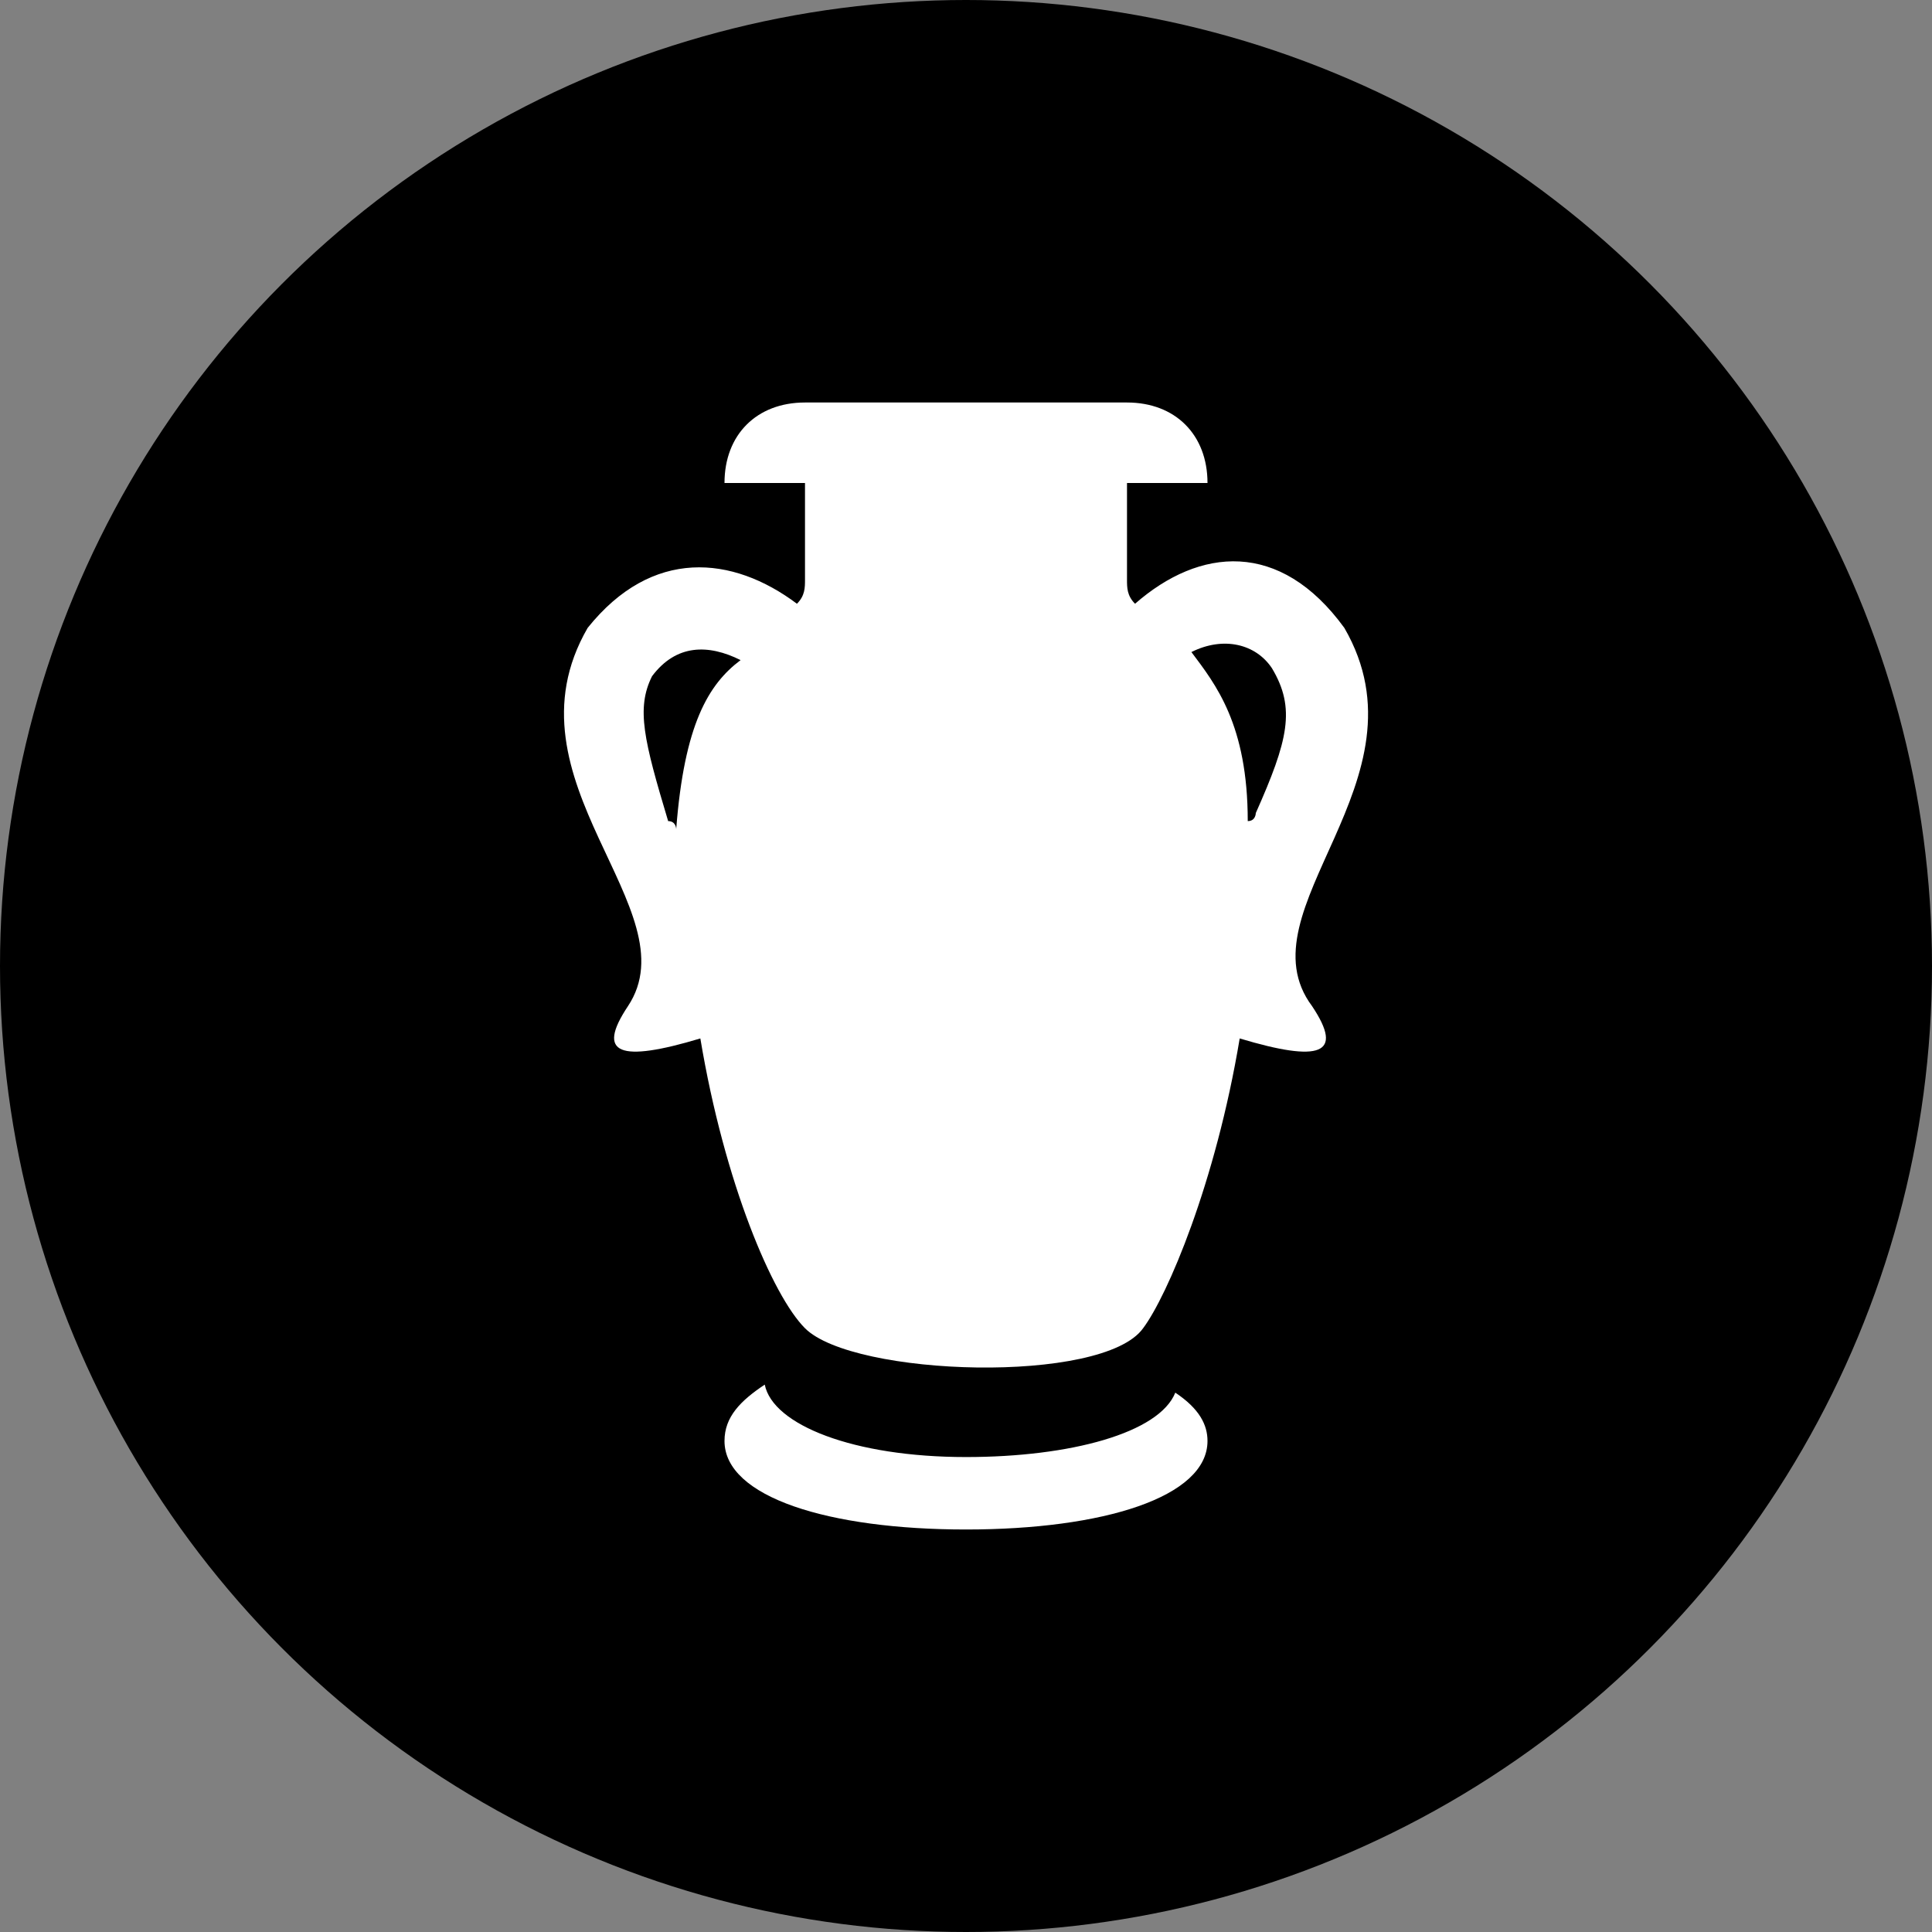 <svg xmlns="http://www.w3.org/2000/svg" viewBox="0 0 24 24"><rect x="0" y="0" width="24" height="24" fill="#808080" stroke="none"/><circle cx="12" cy="12" r="12"/><path d="M14.6 17.3c-.2.5-1.3.8-2.6.8-1.4 0-2.4-.4-2.5-.9-.3.2-.5.4-.5.7 0 .7 1.3 1.1 3 1.1s3-.4 3-1.1c0-.2-.1-.4-.4-.6zm2.1-9.5c-.8-1.1-1.8-1-2.6-.3-.1-.1-.1-.2-.1-.3V6h1c0-.6-.4-1-1-1h-4c-.6 0-1 .4-1 1h1v1.2c0 .1 0 .2-.1.3-.8-.6-1.8-.7-2.6.3-1.1 1.9 1.3 3.5.5 4.7-.4.6-.1.7.9.4.3 1.8.9 3.2 1.3 3.6.6.6 3.7.7 4.2 0 .3-.4.9-1.8 1.2-3.6 1 .3 1.3.2.9-.4-.9-1.2 1.5-2.8.4-4.7zm-8.3 2.5s0-.1-.1-.1c-.3-1-.4-1.4-.2-1.8.3-.4.7-.4 1.1-.2-.4.3-.7.8-.8 2.1zm7.2-.2s0 .1-.1.1c0-1.2-.4-1.7-.7-2.1.4-.2.8-.1 1 .2.3.5.2.9-.2 1.8z" fill-rule="evenodd" clip-rule="evenodd" fill="#fff"/></svg>